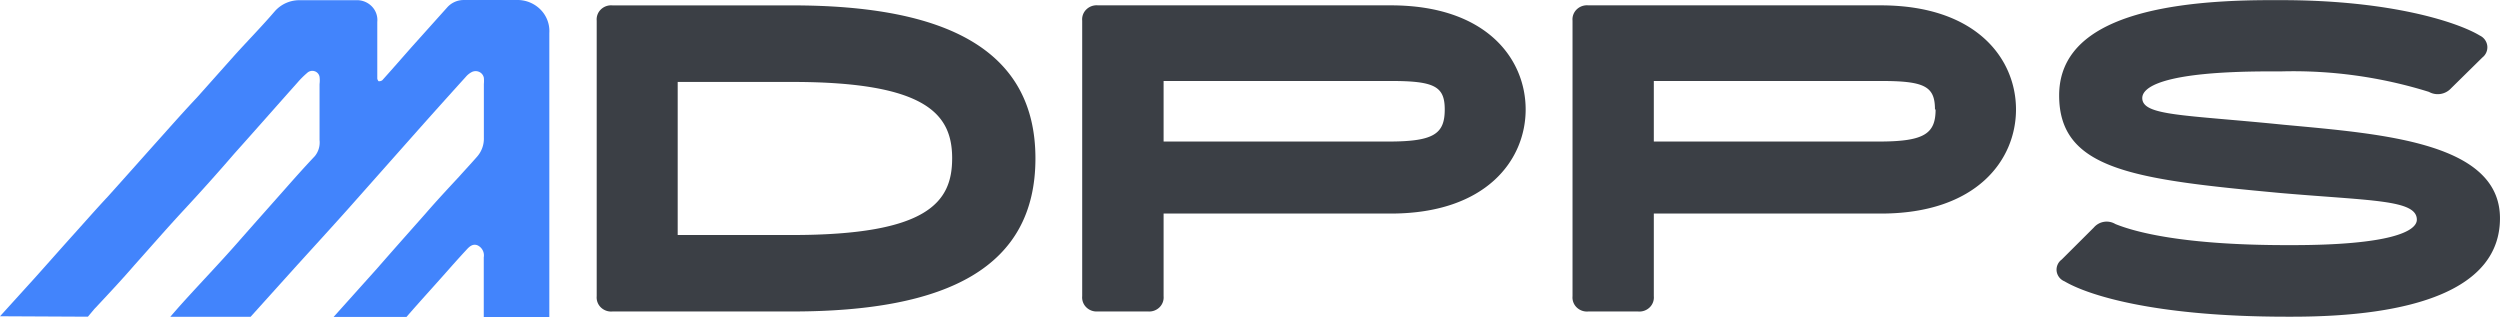 <svg xmlns="http://www.w3.org/2000/svg" width="222.955" height="28.298" viewBox="0 0 222.955 28.298">
  <g id="_1_Row" data-name="1 Row" transform="translate(0 0)">
    <path id="Path_172" data-name="Path 172" d="M111.738,38.8c0,9.727-7.861,13.651-21.7,13.651H74.023a1.312,1.312,0,0,1-1.036-.358,1.234,1.234,0,0,1-.376-1V26.512a1.234,1.234,0,0,1,.376-1,1.312,1.312,0,0,1,1.036-.358H90.034C103.877,25.15,111.738,29.171,111.738,38.8Zm-7.427,0c0-3.9-2.224-6.82-14.277-6.82h-10.2V45.632h10.2C102.142,45.632,104.31,42.7,104.31,38.8Z" transform="translate(-19.396 -24.673)" fill="#3b3f45"/>
    <path id="Path_173" data-name="Path 173" d="M151.1,34.435c0,4.485-3.491,9.284-12.031,9.284H118.811V51.09a1.234,1.234,0,0,1-.376,1,1.312,1.312,0,0,1-1.036.358h-4.448a1.312,1.312,0,0,1-1.028-.362,1.234,1.234,0,0,1-.372-1V26.512a1.234,1.234,0,0,1,.373-1,1.311,1.311,0,0,1,1.028-.362H139.07C147.631,25.15,151.1,29.949,151.1,34.435Zm-7.216,0c0-2.064-.923-2.54-4.814-2.54H118.811v5.4H139.07c3.892-.022,4.814-.724,4.814-2.864Z" transform="translate(-15.039 -24.673)" fill="#3b3f45"/>
    <path id="Path_174" data-name="Path 174" d="M190.43,34.435c0,4.485-3.491,9.284-12.042,9.284H158.13V51.09a1.234,1.234,0,0,1-.373,1,1.311,1.311,0,0,1-1.028.362h-4.448a1.311,1.311,0,0,1-1.028-.362,1.234,1.234,0,0,1-.373-1V26.512a1.234,1.234,0,0,1,.373-1,1.311,1.311,0,0,1,1.028-.362h26.074C186.939,25.15,190.43,29.949,190.43,34.435Zm-7.227,0c0-2.064-.923-2.54-4.814-2.54H158.13v5.4h20.259c3.892-.022,4.87-.724,4.87-2.864Z" transform="translate(-10.639 -24.673)" fill="#3b3f45"/>
    <path id="Path_175" data-name="Path 175" d="M209.947,35.831c8.828.821,19.3,1.567,19.3,8.344,0,6.366-7.783,8.776-18.535,8.776h-.478c-12,0-17.857-1.989-19.825-3.156a1.139,1.139,0,0,1-.7-.9,1.121,1.121,0,0,1,.452-1.041L193.024,45a1.508,1.508,0,0,1,1.924-.313c1.723.7,5.982,1.881,15.288,1.881h.478c8.662,0,11.119-1.211,11.119-2.27,0-1.794-4.058-1.675-12.164-2.378-13.076-1.211-19.736-2.064-19.736-8.7,0-5.966,6.86-8.5,18.813-8.5h1c9.84,0,15.767,1.989,17.7,3.156a1.169,1.169,0,0,1,.669.916,1.152,1.152,0,0,1-.436,1.04l-2.8,2.756a1.611,1.611,0,0,1-1.968.313,40.638,40.638,0,0,0-13.165-1.827h-1c-9.829,0-11.4,1.481-11.4,2.378C197.349,35.053,201.085,34.934,209.947,35.831Z" transform="translate(-6.294 -24.707)" fill="#3b3f45"/>
    <path id="Path_176" data-name="Path 176" d="M32.589,52.952l.534-.638c.1-.119.222-.227.322-.346,1.112-1.189,2.224-2.378,3.269-3.588,1.479-1.654,2.924-3.318,4.448-4.961s2.98-3.264,4.47-4.993c1.89-2.108,3.758-4.237,5.648-6.355a7.868,7.868,0,0,1,.856-.854.669.669,0,0,1,.661-.161.644.644,0,0,1,.451.5,2.511,2.511,0,0,1,0,.649v4.993a1.928,1.928,0,0,1-.423,1.438c-.9.951-1.768,1.924-2.635,2.907-1.445,1.632-2.88,3.243-4.336,4.9s-3.169,3.448-4.737,5.177c-.4.443-.789.886-1.179,1.34H47.1l4.1-4.55c1.512-1.664,3.024-3.318,4.525-4.993l5.637-6.355Q63.81,34.3,66.29,31.563a1.8,1.8,0,0,1,.5-.411.764.764,0,0,1,.69-.034.728.728,0,0,1,.422.531,2.994,2.994,0,0,1,0,.551V37a2.423,2.423,0,0,1-.623,1.7c-.511.584-1.045,1.156-1.568,1.74-1,1.081-2.013,2.162-3.013,3.318-1.445,1.632-2.88,3.243-4.325,4.9L54.5,52.974h6.5c1.112-1.286,2.313-2.594,3.469-3.9.612-.692,1.234-1.394,1.868-2.075.256-.281.545-.573.978-.422a.99.99,0,0,1,.578,1.081v5.35H73.74V27.661a2.723,2.723,0,0,0-.8-2.113,2.89,2.89,0,0,0-2.149-.838H66.134a1.97,1.97,0,0,0-1.512.67l-3.18,3.545c-.867.984-1.723,1.967-2.6,2.94a.488.488,0,0,1-.334.086.538.538,0,0,1-.111-.227V26.666a1.732,1.732,0,0,0-.5-1.4,1.841,1.841,0,0,0-1.416-.538H51.546a2.918,2.918,0,0,0-2.279.973c-1.112,1.3-2.357,2.572-3.525,3.859L42.318,33.4c-1.112,1.178-2.146,2.345-3.2,3.524-1.579,1.762-3.147,3.534-4.737,5.3-1.012,1.081-2.046,2.259-3.069,3.394s-2.313,2.6-3.48,3.9l-3.08,3.394h0Z" transform="translate(-24.75 -24.708)" fill="#4284fc"/>
  </g>
</svg>
